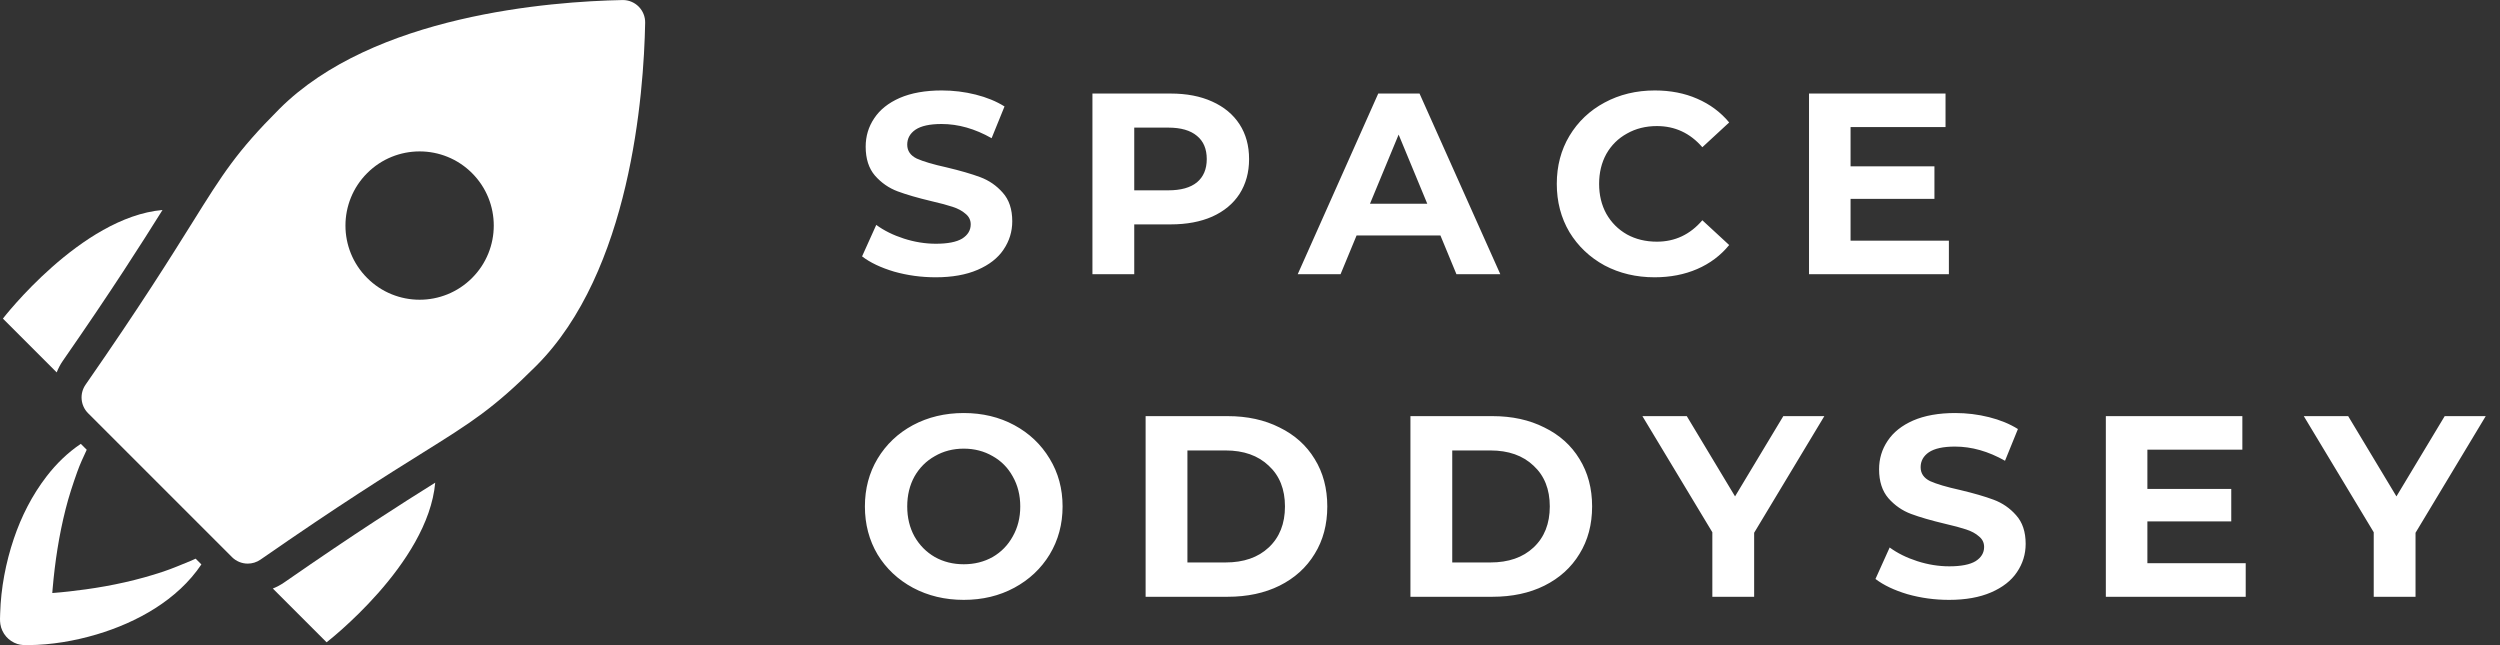<svg width="155" height="40" viewBox="0 0 155 40" fill="none" xmlns="http://www.w3.org/2000/svg">
<rect x="0" y="0" width="155" height="40" fill="#333333" stroke="none"/>
<path d="M3.892 22.377C6.958 17.963 8.761 15.12 10.076 13.019C5.023 13.466 0.18 19.753 0.18 19.753L3.515 23.089C3.612 22.842 3.735 22.603 3.892 22.377Z" fill="white"/>
<path d="M16.915 36.489L20.248 39.822C20.248 39.822 26.535 34.979 26.983 29.925C24.882 31.24 22.04 33.043 17.625 36.109C17.401 36.264 17.163 36.391 16.915 36.489Z" fill="white"/>
<path d="M11.847 34.765C11.274 34.997 10.712 35.242 10.126 35.438C8.56 35.962 6.947 36.315 5.312 36.541C4.626 36.636 3.935 36.716 3.242 36.768C3.248 36.683 3.255 36.597 3.262 36.512C3.405 34.846 3.658 33.188 4.068 31.566C4.265 30.783 4.517 30.022 4.787 29.262C4.956 28.789 5.165 28.337 5.377 27.885L5.01 27.518C4.195 28.066 3.485 28.758 2.883 29.542C1.992 30.701 1.324 32.015 0.857 33.4C0.356 34.886 0.056 36.461 0.01 38.03C0.003 38.251 -0.012 38.476 0.022 38.695C0.066 38.977 0.19 39.245 0.377 39.462C0.561 39.676 0.804 39.838 1.073 39.925C1.299 39.998 1.526 39.999 1.761 39.997C3.186 39.985 4.633 39.738 5.997 39.333C8.491 38.591 11.01 37.197 12.486 34.994L12.129 34.637C12.035 34.681 11.941 34.724 11.847 34.765Z" fill="white"/>
<path d="M39.595 0.407C39.595 0.407 39.595 0.407 39.595 0.407C39.335 0.148 38.983 0.002 38.617 0.002C38.608 0.002 38.599 0.002 38.59 0.003C34.137 0.09 23.152 0.923 17.318 6.757C14.67 9.405 13.809 10.784 11.923 13.805C10.564 15.98 8.704 18.959 5.304 23.852C4.923 24.402 4.989 25.146 5.462 25.62L14.381 34.539C14.649 34.806 15.003 34.944 15.36 34.944C15.634 34.944 15.91 34.863 16.149 34.697C21.044 31.297 24.022 29.437 26.196 28.079C29.217 26.192 30.596 25.331 33.245 22.683C39.089 16.838 39.916 5.86 40 1.412C40.007 1.036 39.861 0.673 39.595 0.407ZM29.267 17.236C27.472 19.032 24.561 19.032 22.765 17.236C20.969 15.441 20.97 12.53 22.765 10.734C24.561 8.939 27.472 8.938 29.267 10.734C31.062 12.529 31.063 15.441 29.267 17.236Z" fill="white"/>
<path d="M58.008 17.192C57.123 17.192 56.264 17.075 55.432 16.84C54.611 16.595 53.949 16.28 53.448 15.896L54.328 13.944C54.808 14.296 55.379 14.579 56.04 14.792C56.701 15.005 57.363 15.112 58.024 15.112C58.76 15.112 59.304 15.005 59.656 14.792C60.008 14.568 60.184 14.275 60.184 13.912C60.184 13.645 60.077 13.427 59.864 13.256C59.661 13.075 59.395 12.931 59.064 12.824C58.744 12.717 58.307 12.6 57.752 12.472C56.899 12.269 56.2 12.067 55.656 11.864C55.112 11.661 54.643 11.336 54.248 10.888C53.864 10.44 53.672 9.843 53.672 9.096C53.672 8.445 53.848 7.859 54.2 7.336C54.552 6.803 55.08 6.381 55.784 6.072C56.499 5.763 57.368 5.608 58.392 5.608C59.107 5.608 59.805 5.693 60.488 5.864C61.171 6.035 61.768 6.28 62.28 6.6L61.48 8.568C60.445 7.981 59.411 7.688 58.376 7.688C57.651 7.688 57.112 7.805 56.76 8.04C56.419 8.275 56.248 8.584 56.248 8.968C56.248 9.352 56.445 9.64 56.84 9.832C57.245 10.013 57.859 10.195 58.68 10.376C59.533 10.579 60.232 10.781 60.776 10.984C61.32 11.187 61.784 11.507 62.168 11.944C62.563 12.381 62.76 12.973 62.76 13.72C62.76 14.36 62.579 14.947 62.216 15.48C61.864 16.003 61.331 16.419 60.616 16.728C59.901 17.037 59.032 17.192 58.008 17.192ZM72.579 5.8C73.571 5.8 74.43 5.965 75.155 6.296C75.891 6.627 76.457 7.096 76.851 7.704C77.246 8.312 77.443 9.032 77.443 9.864C77.443 10.685 77.246 11.405 76.851 12.024C76.457 12.632 75.891 13.101 75.155 13.432C74.43 13.752 73.571 13.912 72.579 13.912H70.323V17H67.731V5.8H72.579ZM72.435 11.8C73.214 11.8 73.806 11.635 74.211 11.304C74.617 10.963 74.819 10.483 74.819 9.864C74.819 9.235 74.617 8.755 74.211 8.424C73.806 8.083 73.214 7.912 72.435 7.912H70.323V11.8H72.435ZM89.307 14.6H84.107L83.115 17H80.459L85.451 5.8H88.011L93.019 17H90.299L89.307 14.6ZM88.491 12.632L86.715 8.344L84.939 12.632H88.491ZM102.585 17.192C101.444 17.192 100.409 16.947 99.481 16.456C98.564 15.955 97.838 15.267 97.305 14.392C96.782 13.507 96.521 12.509 96.521 11.4C96.521 10.291 96.782 9.299 97.305 8.424C97.838 7.539 98.564 6.851 99.481 6.36C100.409 5.859 101.449 5.608 102.601 5.608C103.572 5.608 104.446 5.779 105.225 6.12C106.014 6.461 106.676 6.952 107.209 7.592L105.545 9.128C104.788 8.253 103.849 7.816 102.729 7.816C102.036 7.816 101.417 7.971 100.873 8.28C100.329 8.579 99.902 9 99.593 9.544C99.294 10.088 99.145 10.707 99.145 11.4C99.145 12.093 99.294 12.712 99.593 13.256C99.902 13.8 100.329 14.227 100.873 14.536C101.417 14.835 102.036 14.984 102.729 14.984C103.849 14.984 104.788 14.541 105.545 13.656L107.209 15.192C106.676 15.843 106.014 16.339 105.225 16.68C104.436 17.021 103.556 17.192 102.585 17.192ZM120.831 14.92V17H112.159V5.8H120.623V7.88H114.735V10.312H119.935V12.328H114.735V14.92H120.831ZM59.752 37.192C58.589 37.192 57.539 36.941 56.6 36.44C55.672 35.939 54.941 35.251 54.408 34.376C53.885 33.491 53.624 32.499 53.624 31.4C53.624 30.301 53.885 29.315 54.408 28.44C54.941 27.555 55.672 26.861 56.6 26.36C57.539 25.859 58.589 25.608 59.752 25.608C60.915 25.608 61.96 25.859 62.888 26.36C63.816 26.861 64.547 27.555 65.08 28.44C65.613 29.315 65.88 30.301 65.88 31.4C65.88 32.499 65.613 33.491 65.08 34.376C64.547 35.251 63.816 35.939 62.888 36.44C61.96 36.941 60.915 37.192 59.752 37.192ZM59.752 34.984C60.413 34.984 61.011 34.835 61.544 34.536C62.077 34.227 62.493 33.8 62.792 33.256C63.101 32.712 63.256 32.093 63.256 31.4C63.256 30.707 63.101 30.088 62.792 29.544C62.493 29 62.077 28.579 61.544 28.28C61.011 27.971 60.413 27.816 59.752 27.816C59.091 27.816 58.493 27.971 57.96 28.28C57.427 28.579 57.005 29 56.696 29.544C56.397 30.088 56.248 30.707 56.248 31.4C56.248 32.093 56.397 32.712 56.696 33.256C57.005 33.8 57.427 34.227 57.96 34.536C58.493 34.835 59.091 34.984 59.752 34.984ZM71.028 25.8H76.116C77.332 25.8 78.404 26.035 79.332 26.504C80.271 26.963 80.996 27.613 81.508 28.456C82.031 29.299 82.292 30.28 82.292 31.4C82.292 32.52 82.031 33.501 81.508 34.344C80.996 35.187 80.271 35.843 79.332 36.312C78.404 36.771 77.332 37 76.116 37H71.028V25.8ZM75.988 34.872C77.108 34.872 77.999 34.563 78.66 33.944C79.332 33.315 79.668 32.467 79.668 31.4C79.668 30.333 79.332 29.491 78.66 28.872C77.999 28.243 77.108 27.928 75.988 27.928H73.62V34.872H75.988ZM87.447 25.8H92.535C93.751 25.8 94.823 26.035 95.751 26.504C96.689 26.963 97.415 27.613 97.927 28.456C98.449 29.299 98.711 30.28 98.711 31.4C98.711 32.52 98.449 33.501 97.927 34.344C97.415 35.187 96.689 35.843 95.751 36.312C94.823 36.771 93.751 37 92.535 37H87.447V25.8ZM92.407 34.872C93.527 34.872 94.417 34.563 95.079 33.944C95.751 33.315 96.087 32.467 96.087 31.4C96.087 30.333 95.751 29.491 95.079 28.872C94.417 28.243 93.527 27.928 92.407 27.928H90.039V34.872H92.407ZM108.757 33.032V37H106.165V33L101.829 25.8H104.581L107.573 30.776L110.565 25.8H113.109L108.757 33.032ZM120.839 37.192C119.954 37.192 119.095 37.075 118.263 36.84C117.442 36.595 116.781 36.28 116.279 35.896L117.159 33.944C117.639 34.296 118.21 34.579 118.871 34.792C119.533 35.005 120.194 35.112 120.855 35.112C121.591 35.112 122.135 35.005 122.487 34.792C122.839 34.568 123.015 34.275 123.015 33.912C123.015 33.645 122.909 33.427 122.695 33.256C122.493 33.075 122.226 32.931 121.895 32.824C121.575 32.717 121.138 32.6 120.583 32.472C119.73 32.269 119.031 32.067 118.487 31.864C117.943 31.661 117.474 31.336 117.079 30.888C116.695 30.44 116.503 29.843 116.503 29.096C116.503 28.445 116.679 27.859 117.031 27.336C117.383 26.803 117.911 26.381 118.615 26.072C119.33 25.763 120.199 25.608 121.223 25.608C121.938 25.608 122.637 25.693 123.319 25.864C124.002 26.035 124.599 26.28 125.111 26.6L124.311 28.568C123.277 27.981 122.242 27.688 121.207 27.688C120.482 27.688 119.943 27.805 119.591 28.04C119.25 28.275 119.079 28.584 119.079 28.968C119.079 29.352 119.277 29.64 119.671 29.832C120.077 30.013 120.69 30.195 121.511 30.376C122.365 30.579 123.063 30.781 123.607 30.984C124.151 31.187 124.615 31.507 124.999 31.944C125.394 32.381 125.591 32.973 125.591 33.72C125.591 34.36 125.41 34.947 125.047 35.48C124.695 36.003 124.162 36.419 123.447 36.728C122.733 37.037 121.863 37.192 120.839 37.192ZM139.234 34.92V37H130.562V25.8H139.026V27.88H133.138V30.312H138.338V32.328H133.138V34.92H139.234ZM149.763 33.032V37H147.171V33L142.835 25.8H145.587L148.579 30.776L151.571 25.8H154.115L149.763 33.032Z" fill="white"/>
</svg>
